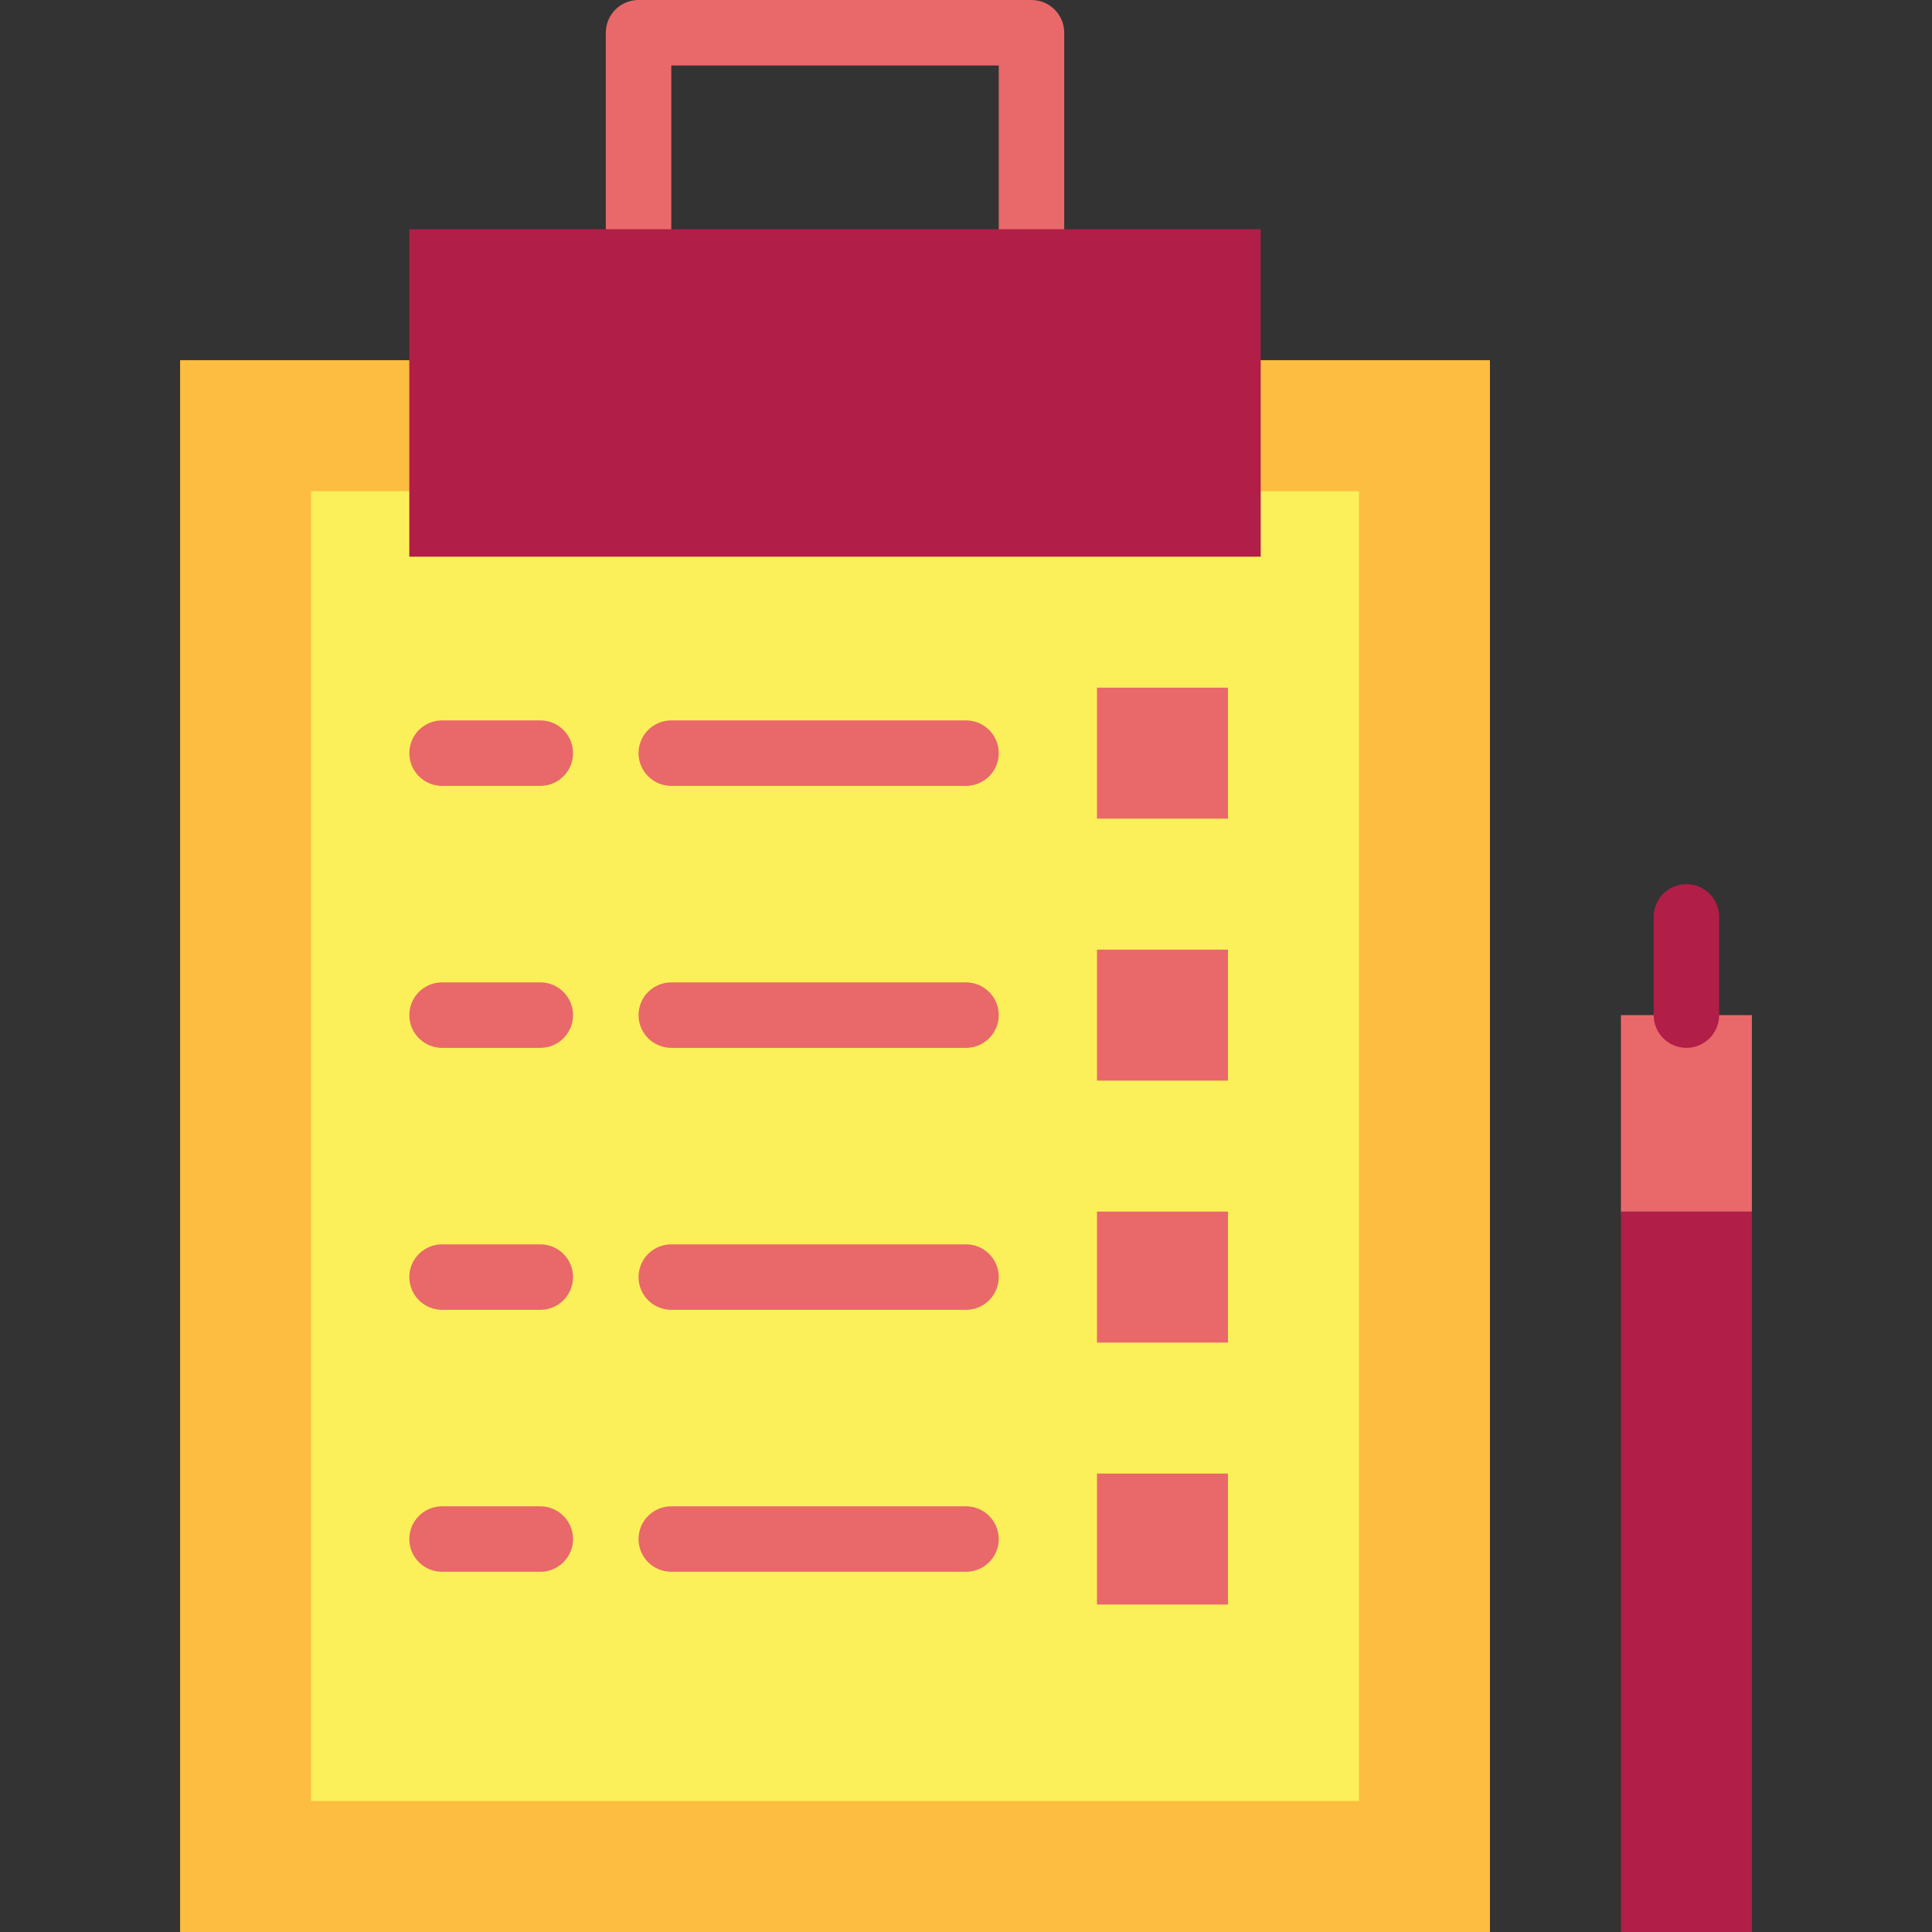 <?xml version="1.0" encoding="iso-8859-1"?>
<!-- Generator: Adobe Illustrator 19.0.0, SVG Export Plug-In . SVG Version: 6.00 Build 0)  -->
<svg version="1.1" id="Capa_1" xmlns="http://www.w3.org/2000/svg" xmlns:xlink="http://www.w3.org/1999/xlink" x="0px" y="0px"
	 viewBox="0 0 472 472" style="enable-background:new 0 0 472 472;" xml:space="preserve">
<rect x="0" y="0" width="472" height="472" fill="#333333" stroke="none"/>
<path style="fill:#FDBD40;" d="M44,88h320v384H44V88z"/>
<path style="fill:#E9686A;" d="M252,64c-4.418,0-8-3.582-8-8V16h-80v40c0,4.418-3.582,8-8,8s-8-3.582-8-8V8c0-4.418,3.582-8,8-8h96
	c4.418,0,8,3.582,8,8v48C260,60.418,256.418,64,252,64z"/>
<path style="fill:#FCF05A;" d="M76,120h256v320H76V120z"/>
<g>
	<path style="fill:#E9686A;" d="M132,192h-24c-4.418,0-8-3.582-8-8s3.582-8,8-8h24c4.418,0,8,3.582,8,8S136.418,192,132,192z"/>
	<path style="fill:#E9686A;" d="M236,192h-72c-4.418,0-8-3.582-8-8s3.582-8,8-8h72c4.418,0,8,3.582,8,8S240.418,192,236,192z"/>
	<path style="fill:#E9686A;" d="M268,168h32v32h-32V168z"/>
	<path style="fill:#E9686A;" d="M132,256h-24c-4.418,0-8-3.582-8-8s3.582-8,8-8h24c4.418,0,8,3.582,8,8S136.418,256,132,256z"/>
	<path style="fill:#E9686A;" d="M236,256h-72c-4.418,0-8-3.582-8-8s3.582-8,8-8h72c4.418,0,8,3.582,8,8S240.418,256,236,256z"/>
	<path style="fill:#E9686A;" d="M268,232h32v32h-32V232z"/>
	<path style="fill:#E9686A;" d="M132,320h-24c-4.418,0-8-3.582-8-8s3.582-8,8-8h24c4.418,0,8,3.582,8,8S136.418,320,132,320z"/>
	<path style="fill:#E9686A;" d="M236,320h-72c-4.418,0-8-3.582-8-8s3.582-8,8-8h72c4.418,0,8,3.582,8,8S240.418,320,236,320z"/>
	<path style="fill:#E9686A;" d="M268,296h32v32h-32V296z"/>
	<path style="fill:#E9686A;" d="M132,384h-24c-4.418,0-8-3.582-8-8s3.582-8,8-8h24c4.418,0,8,3.582,8,8S136.418,384,132,384z"/>
	<path style="fill:#E9686A;" d="M236,384h-72c-4.418,0-8-3.582-8-8s3.582-8,8-8h72c4.418,0,8,3.582,8,8S240.418,384,236,384z"/>
	<path style="fill:#E9686A;" d="M268,360h32v32h-32V360z"/>
</g>
<path style="fill:#B11E48;" d="M396,296h32v176h-32V296z"/>
<path style="fill:#E9686A;" d="M396,248h32v48h-32V248z"/>
<g>
	<path style="fill:#B11E48;" d="M412,256c-4.418,0-8-3.582-8-8v-24c0-4.418,3.582-8,8-8s8,3.582,8,8v24
		C420,252.418,416.418,256,412,256z"/>
	<path style="fill:#B11E48;" d="M100,56h208v80H100V56z"/>
</g>
<g>
</g>
<g>
</g>
<g>
</g>
<g>
</g>
<g>
</g>
<g>
</g>
<g>
</g>
<g>
</g>
<g>
</g>
<g>
</g>
<g>
</g>
<g>
</g>
<g>
</g>
<g>
</g>
<g>
</g>
</svg>
